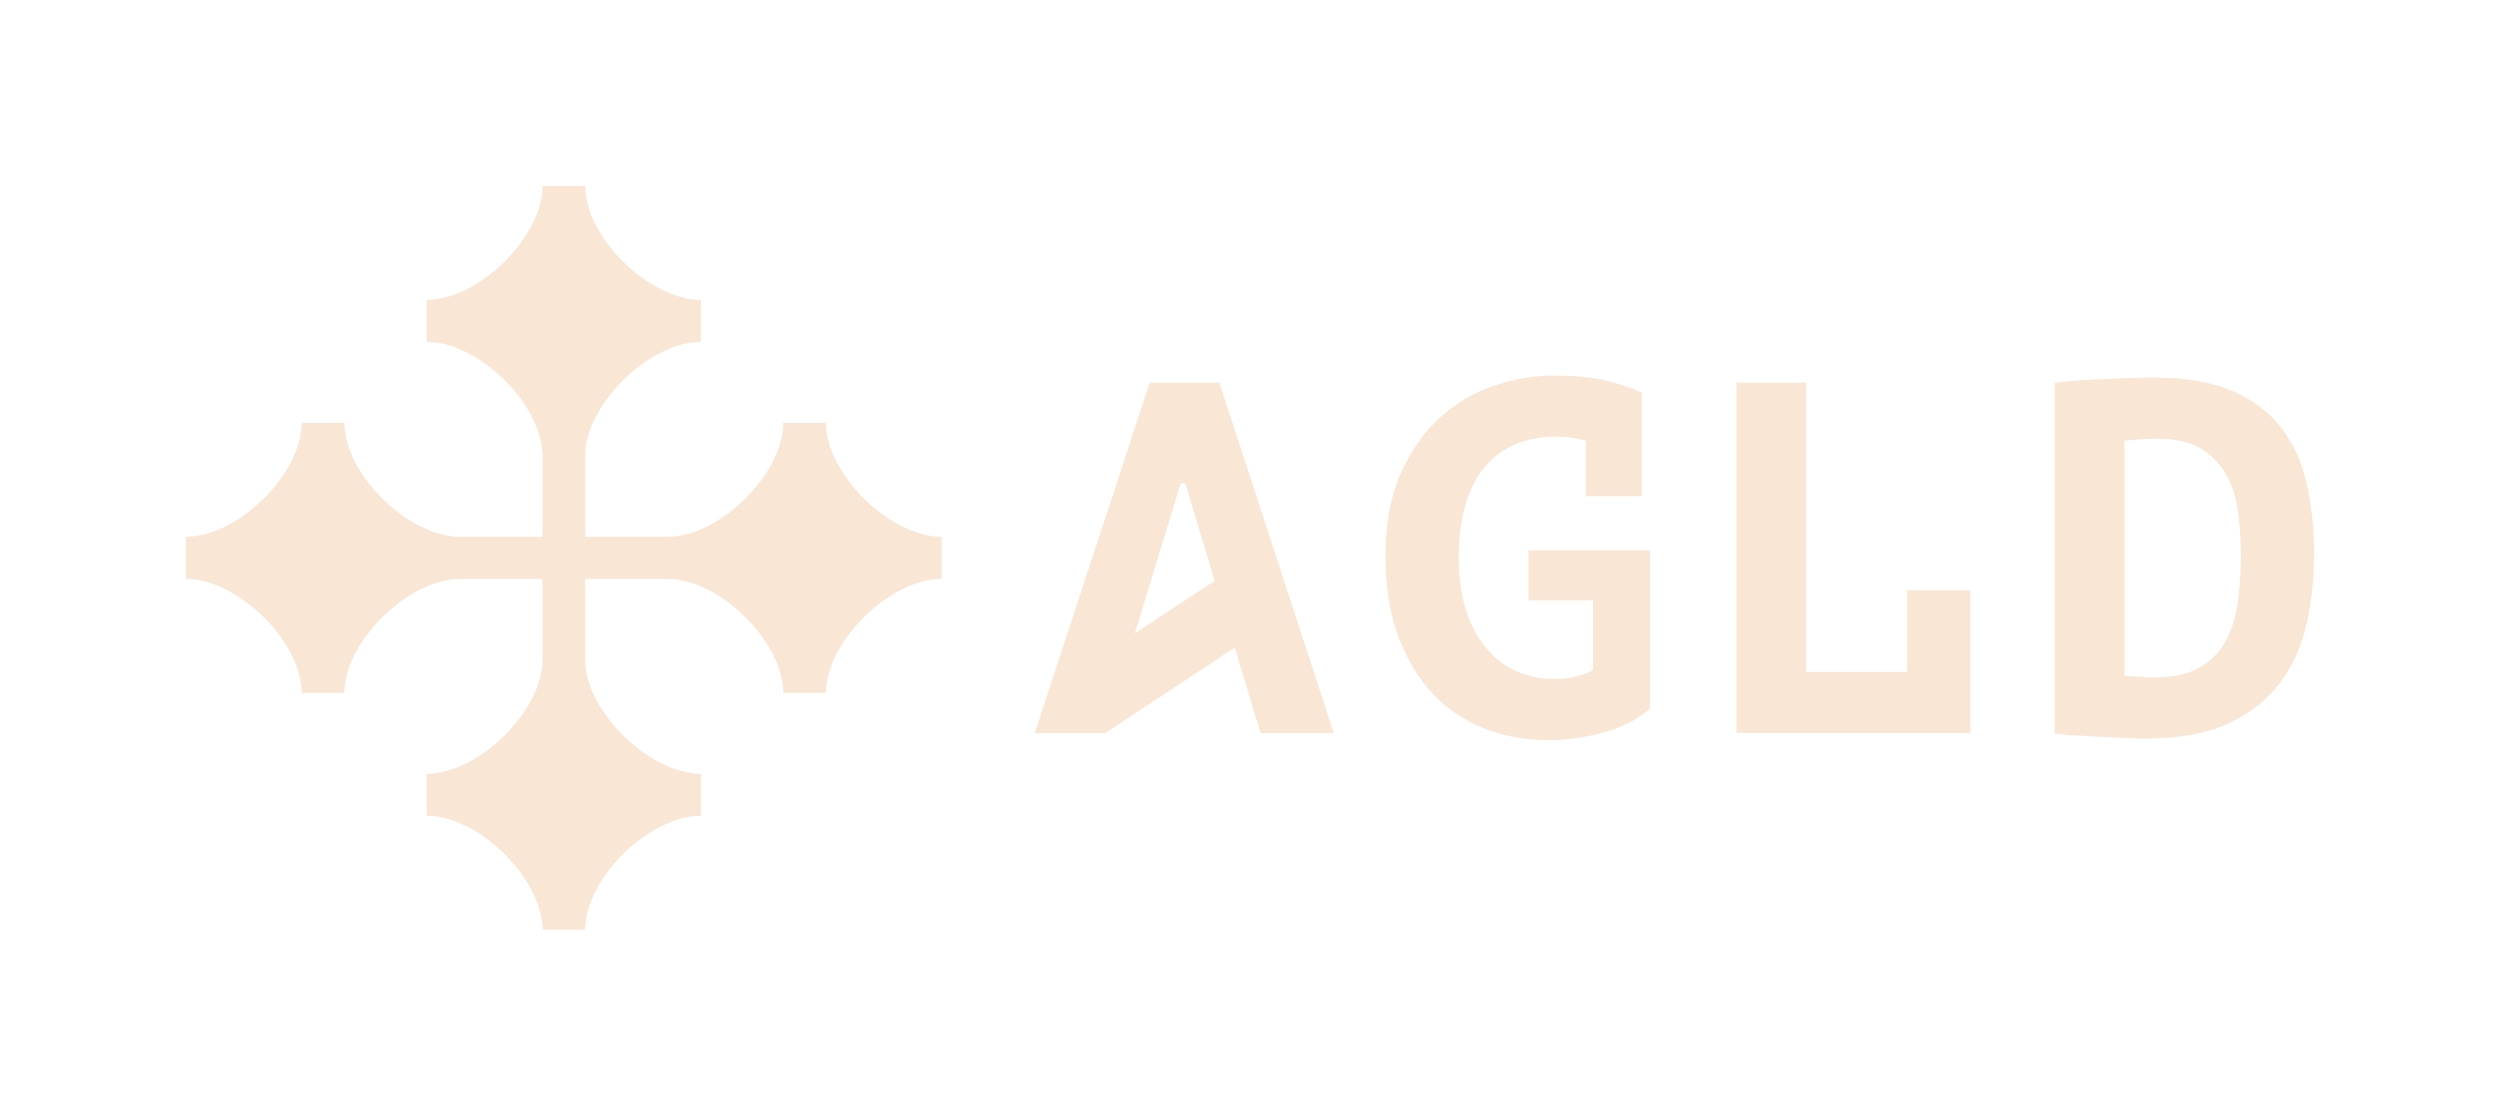 <svg xmlns="http://www.w3.org/2000/svg" xmlns:xlink="http://www.w3.org/1999/xlink" fill="none" version="1.1" width="107.554" height="47.996" viewBox="0 0 107.554 47.996"><defs><filter id="master_svg0_0_2716" filterUnits="objectBoundingBox" color-interpolation-filters="sRGB" x="-8" y="-4" width="107.554" height="47.996"><feFlood flood-opacity="0" result="BackgroundImageFix"/><feColorMatrix in="SourceAlpha" type="matrix" values="0 0 0 0 0 0 0 0 0 0 0 0 0 0 0 0 0 0 127 0"/><feOffset dy="4" dx="0"/><feGaussianBlur stdDeviation="2"/><feColorMatrix type="matrix" values="0 0 0 0 0 0 0 0 0 0 0 0 0 0 0 0 0 0 0.25 0"/><feBlend mode="normal" in2="BackgroundImageFix" result="effect1_dropShadow"/><feBlend mode="normal" in="SourceGraphic" in2="effect1_dropShadow" result="shape"/></filter><clipPath id="master_svg1_0_2716"><rect x="8" y="4" width="91.554" height="31.996" rx="0"/></clipPath></defs><g filter="url(#master_svg0_0_2716)"><g clip-path="url(#master_svg1_0_2716)"><g><g><path d="M12.979,25.804C12.979,25.804,14.817,25.804,14.817,25.804C14.817,23.607,17.564,20.904,19.797,20.904C19.797,20.904,23.339,20.904,23.339,20.904C23.339,20.904,23.339,24.388,23.339,24.388C23.339,26.585,20.592,29.288,18.359,29.288C18.359,29.288,18.359,30.192,18.359,30.192C18.359,30.192,18.359,31.096,18.359,31.096C20.592,31.096,23.339,33.798,23.339,35.996C23.339,35.996,25.177,35.996,25.177,35.996C25.177,33.798,27.923,31.096,30.156,31.096C30.156,31.096,30.156,30.192,30.156,30.192C30.156,30.192,30.156,29.288,30.156,29.288C27.923,29.288,25.177,26.585,25.177,24.388C25.177,24.388,25.177,20.904,25.177,20.904C25.177,20.904,28.719,20.904,28.719,20.904C30.952,20.904,33.698,23.607,33.698,25.804C33.698,25.804,35.536,25.804,35.536,25.804C35.536,23.607,38.282,20.904,40.515,20.904C40.515,20.904,40.515,19.095,40.515,19.095C38.282,19.095,35.536,16.392,35.536,14.194C35.536,14.194,33.698,14.194,33.698,14.194C33.698,16.392,30.952,19.095,28.719,19.095C28.719,19.095,25.175,19.095,25.175,19.095C25.175,19.095,25.175,15.61,25.175,15.61C25.175,13.413,27.921,10.71,30.154,10.71C30.154,10.71,30.154,9.806,30.154,9.806C30.154,9.806,30.154,8.903,30.154,8.903C27.921,8.901,25.175,6.198,25.175,4C25.175,4,24.257,4,24.257,4C24.257,4,23.339,4,23.339,4C23.339,6.198,20.592,8.901,18.359,8.901C18.359,8.901,18.359,9.804,18.359,9.804C18.359,9.804,18.359,10.708,18.359,10.708C20.592,10.708,23.339,13.411,23.339,15.608C23.339,15.608,23.339,19.095,23.339,19.095C23.339,19.095,19.797,19.095,19.797,19.095C17.564,19.095,14.817,16.392,14.817,14.194C14.817,14.194,12.979,14.194,12.979,14.194C12.979,16.392,10.233,19.095,8,19.095C8,19.095,8,20.904,8,20.904C10.233,20.904,12.979,23.607,12.979,25.804Z" fill="#FAE6D5" fill-opacity="1"/></g></g><g><g><path d="M65.757,19.676C65.757,19.676,70.987,19.676,70.987,19.676C70.987,19.676,70.987,26.481,70.987,26.481C70.492,26.926,69.846,27.264,69.05,27.494C68.255,27.723,67.441,27.838,66.61,27.838C65.633,27.838,64.717,27.673,63.864,27.342C63.011,27.012,62.27,26.512,61.643,25.846C61.015,25.178,60.519,24.354,60.154,23.37C59.789,22.387,59.607,21.235,59.607,19.914C59.607,18.52,59.826,17.337,60.263,16.359C60.701,15.384,61.266,14.583,61.959,13.958C62.652,13.334,63.427,12.877,64.288,12.59C65.149,12.302,66.002,12.158,66.849,12.158C67.724,12.158,68.454,12.226,69.037,12.362C69.619,12.498,70.152,12.675,70.634,12.891C70.634,12.891,70.634,17.349,70.634,17.349C70.634,17.349,68.227,17.349,68.227,17.349C68.227,17.349,68.227,14.958,68.227,14.958C68.111,14.929,67.994,14.9,67.878,14.873C67.585,14.817,67.266,14.787,66.914,14.787C66.316,14.787,65.761,14.889,65.252,15.089C64.74,15.291,64.3,15.602,63.927,16.025C63.556,16.449,63.268,16.991,63.062,17.652C62.859,18.312,62.756,19.101,62.756,20.02C62.756,20.838,62.859,21.571,63.062,22.218C63.266,22.863,63.552,23.409,63.915,23.854C64.28,24.299,64.715,24.637,65.216,24.867C65.72,25.096,66.263,25.211,66.847,25.211C67.226,25.211,67.572,25.168,67.885,25.082C68.199,24.997,68.415,24.909,68.531,24.824C68.531,24.824,68.531,21.831,68.531,21.831C68.531,21.831,65.757,21.831,65.757,21.831C65.757,21.831,65.757,19.676,65.757,19.676Z" fill="#FAE6D5" fill-opacity="1"/></g><g><path d="M82.055,21.398C82.055,21.398,84.768,21.398,84.768,21.398C84.768,21.398,84.768,27.535,84.768,27.535C84.768,27.535,74.703,27.535,74.703,27.535C74.703,27.535,74.703,12.462,74.703,12.462C74.703,12.462,77.7,12.462,77.7,12.462C77.7,12.462,77.7,24.909,77.7,24.909C77.7,24.909,82.053,24.909,82.053,24.909C82.053,24.909,82.053,21.398,82.053,21.398C82.053,21.398,82.055,21.398,82.055,21.398Z" fill="#FAE6D5" fill-opacity="1"/></g><g><path d="M88.395,12.461C88.527,12.448,88.756,12.427,89.084,12.397C89.412,12.368,89.785,12.343,90.199,12.322C90.616,12.3,91.044,12.283,91.491,12.267C91.935,12.254,92.334,12.246,92.683,12.246C94.039,12.246,95.163,12.44,96.053,12.827C96.944,13.215,97.647,13.75,98.164,14.432C98.681,15.114,99.042,15.918,99.248,16.843C99.451,17.77,99.554,18.779,99.554,19.869C99.554,20.86,99.451,21.829,99.248,22.776C99.042,23.724,98.675,24.567,98.142,25.306C97.609,26.046,96.873,26.641,95.933,27.094C94.993,27.546,93.785,27.772,92.312,27.772C92.079,27.772,91.779,27.764,91.416,27.75C91.05,27.737,90.679,27.717,90.3,27.696C89.921,27.675,89.556,27.653,89.206,27.632C88.857,27.61,88.586,27.585,88.397,27.556C88.397,27.556,88.397,12.461,88.397,12.461C88.397,12.461,88.395,12.461,88.395,12.461ZM92.794,14.873C92.517,14.873,92.247,14.885,91.984,14.906C91.722,14.927,91.524,14.945,91.394,14.96C91.394,14.96,91.394,25.061,91.394,25.061C91.451,25.075,91.54,25.086,91.656,25.094C91.773,25.102,91.893,25.108,92.018,25.115C92.142,25.123,92.263,25.129,92.379,25.137C92.496,25.145,92.59,25.147,92.663,25.147C93.51,25.147,94.184,24.993,94.687,24.684C95.191,24.375,95.566,23.971,95.814,23.468C96.063,22.964,96.223,22.399,96.296,21.765C96.369,21.134,96.405,20.502,96.405,19.871C96.405,19.325,96.371,18.759,96.306,18.169C96.241,17.58,96.087,17.042,95.846,16.554C95.605,16.066,95.244,15.664,94.762,15.347C94.28,15.03,93.625,14.873,92.794,14.873Z" fill="#FAE6D5" fill-opacity="1"/></g><g><path d="M57.382,27.537C57.382,27.537,52.458,12.462,52.458,12.462C52.458,12.462,49.461,12.462,49.461,12.462C49.461,12.462,44.515,27.537,44.515,27.537C44.515,27.537,47.512,27.537,47.512,27.537C47.512,27.537,47.524,27.498,47.524,27.498C47.524,27.498,47.552,27.537,47.552,27.537C47.552,27.537,53.123,23.86,53.123,23.86C53.123,23.86,54.231,27.537,54.231,27.537C54.231,27.537,57.382,27.537,57.382,27.537ZM48.823,23.25C48.823,23.25,50.796,16.791,50.796,16.791C50.796,16.791,50.993,16.791,50.993,16.791C50.993,16.791,52.257,20.984,52.257,20.984C52.257,20.984,48.823,23.25,48.823,23.25Z" fill="#FAE6D5" fill-opacity="1"/></g></g></g></g></svg>